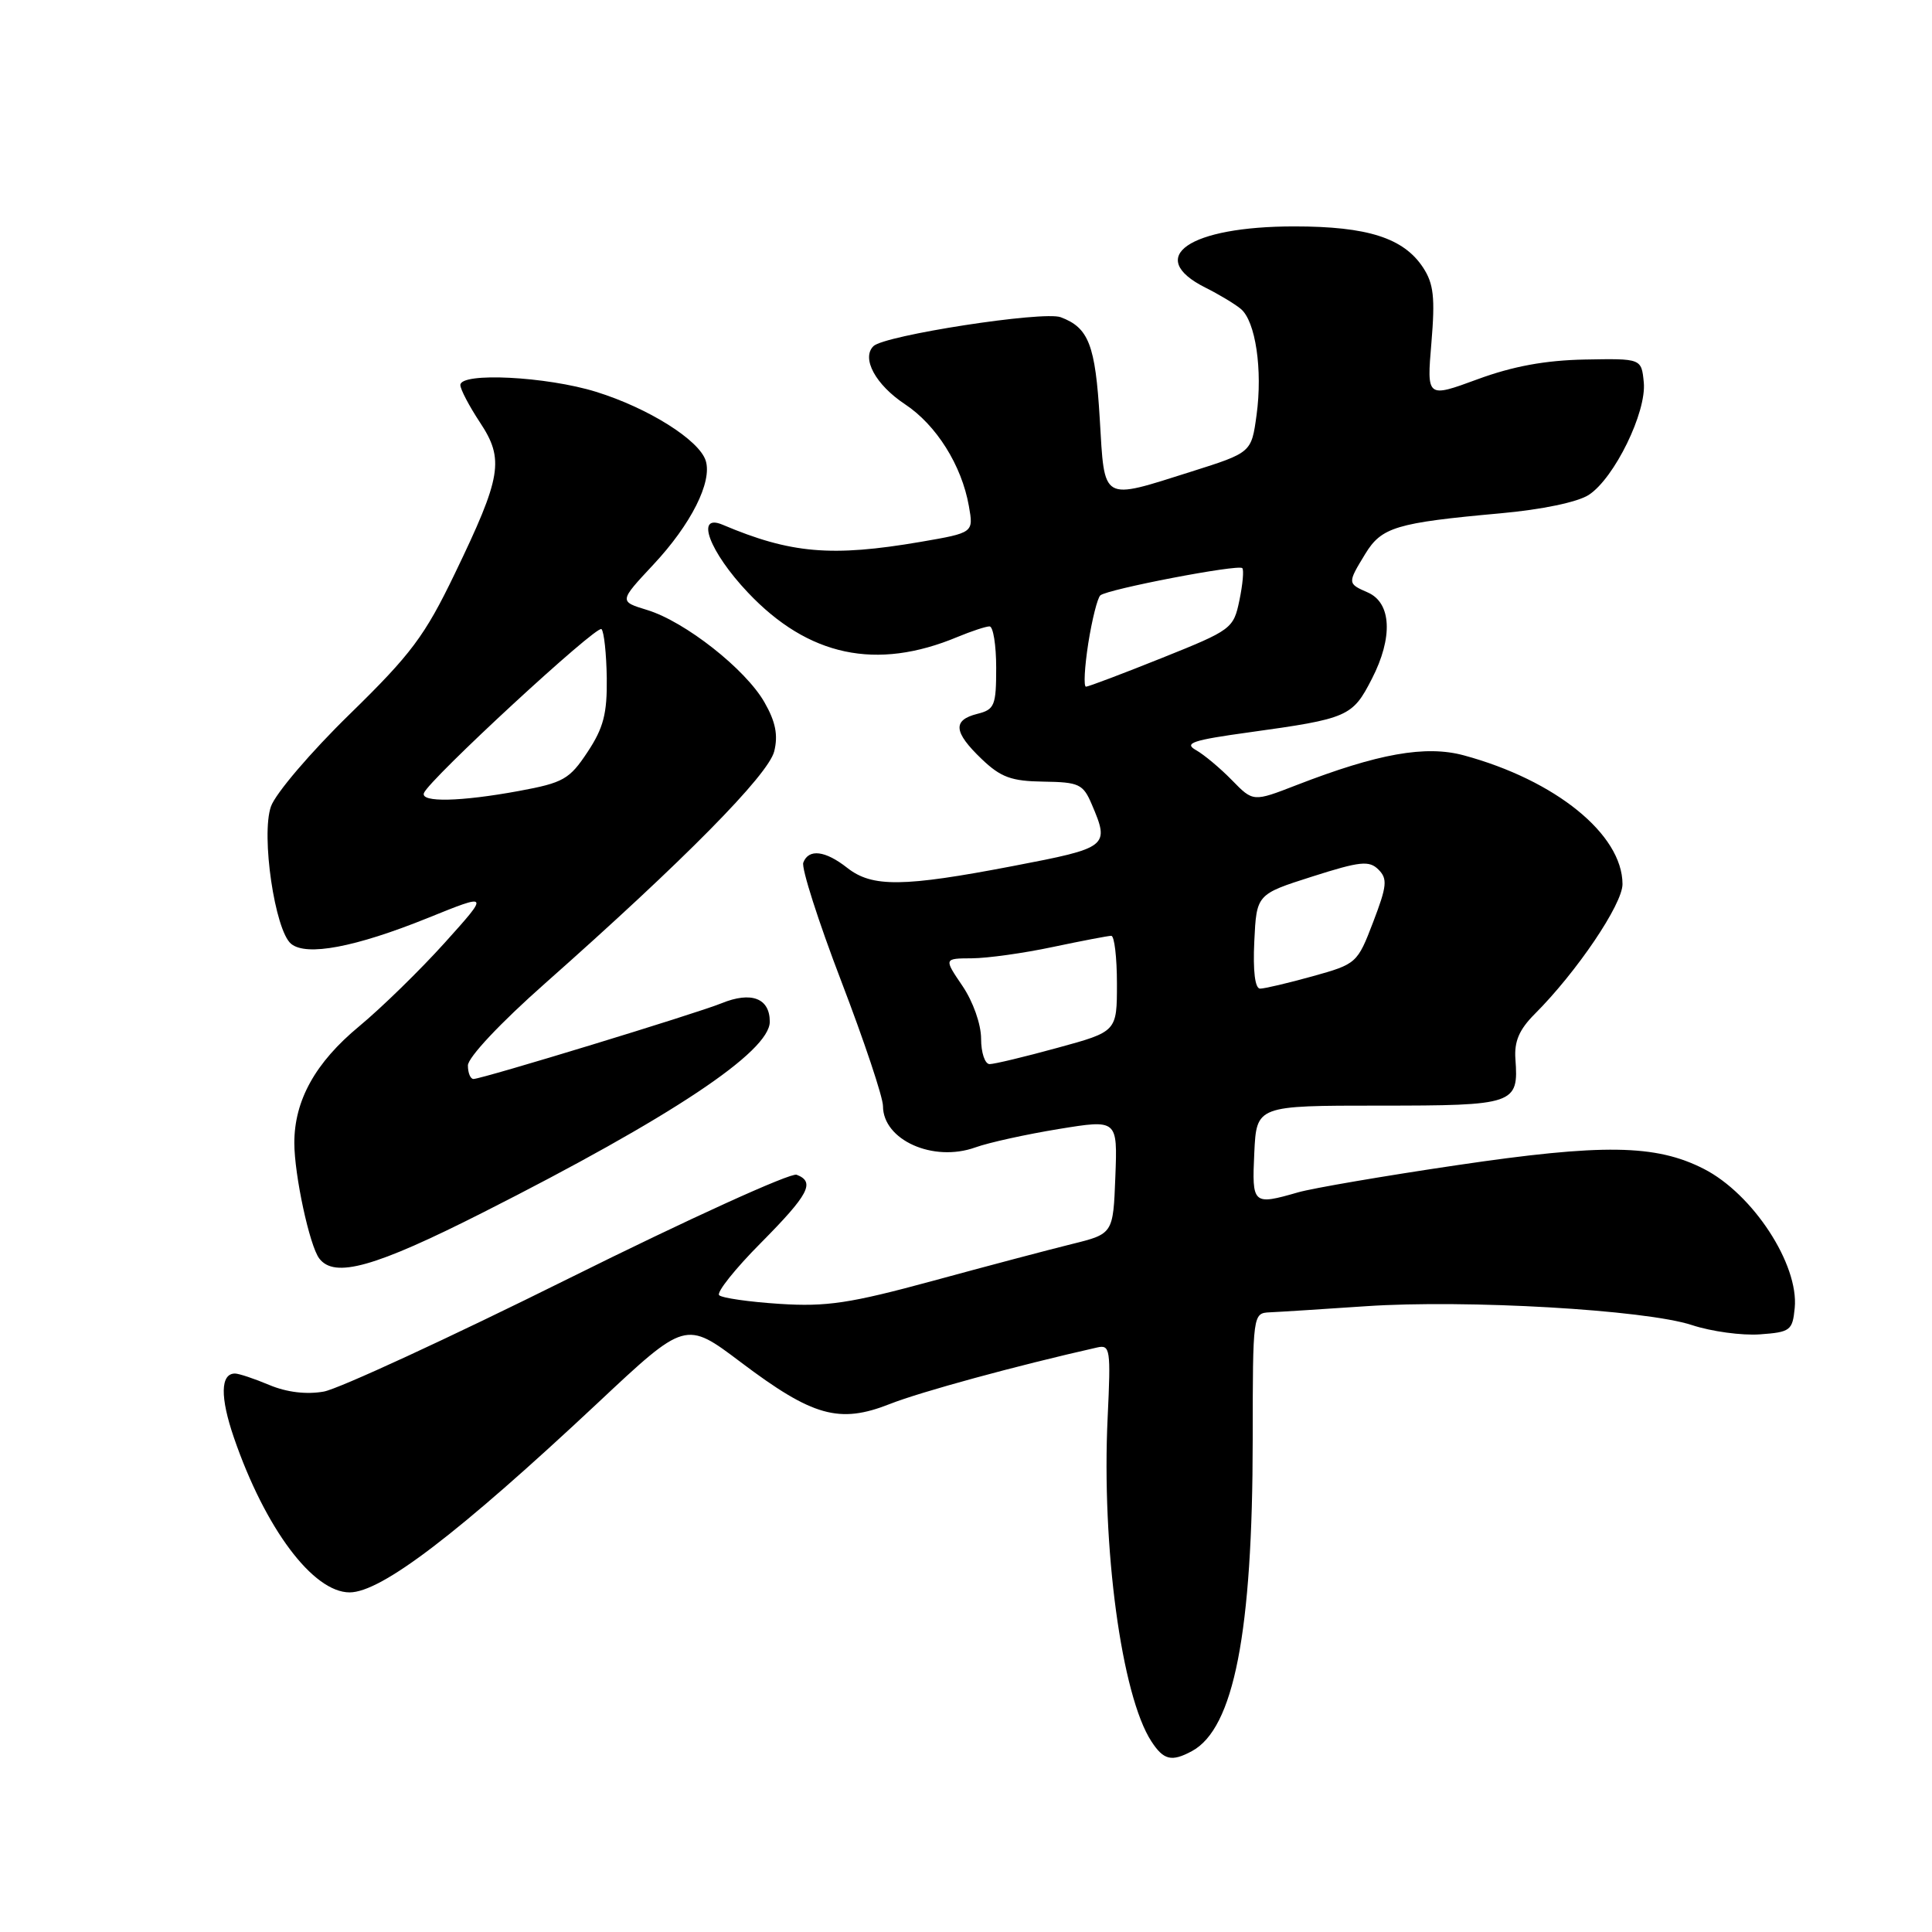 <?xml version="1.0" encoding="UTF-8" standalone="no"?>
<!DOCTYPE svg PUBLIC "-//W3C//DTD SVG 1.1//EN" "http://www.w3.org/Graphics/SVG/1.1/DTD/svg11.dtd" >
<svg xmlns="http://www.w3.org/2000/svg" xmlns:xlink="http://www.w3.org/1999/xlink" version="1.1" viewBox="0 0 256 256">
 <g >
 <path fill="currentColor"
d=" M 157.92 232.04 C 163.49 229.06 165.98 216.30 165.99 190.75 C 166.00 174.08 166.01 174.00 168.25 173.89 C 169.49 173.84 175.22 173.47 181.00 173.08 C 194.25 172.18 218.03 173.55 224.19 175.58 C 226.77 176.43 230.82 176.98 233.19 176.81 C 237.23 176.52 237.52 176.30 237.81 173.31 C 238.37 167.54 232.26 158.19 225.76 154.88 C 219.39 151.63 212.39 151.53 193.00 154.40 C 183.38 155.82 173.93 157.44 172.01 157.99 C 166.00 159.72 165.88 159.61 166.20 152.75 C 166.50 146.50 166.50 146.50 182.78 146.50 C 200.73 146.50 201.24 146.33 200.80 140.33 C 200.63 138.00 201.30 136.43 203.35 134.37 C 208.91 128.82 215.00 119.81 214.99 117.15 C 214.98 110.56 206.12 103.38 193.97 100.09 C 188.91 98.72 182.60 99.84 171.77 104.04 C 166.05 106.26 166.05 106.26 163.24 103.38 C 161.70 101.80 159.55 100.00 158.47 99.39 C 156.83 98.47 158.03 98.07 165.50 97.04 C 178.64 95.22 179.21 94.97 181.78 89.95 C 184.60 84.47 184.38 79.89 181.25 78.51 C 178.53 77.32 178.53 77.29 180.90 73.40 C 183.06 69.85 184.99 69.27 198.79 68.02 C 204.35 67.52 209.06 66.53 210.53 65.57 C 213.92 63.35 218.19 54.61 217.81 50.67 C 217.50 47.50 217.50 47.50 210.00 47.64 C 204.77 47.74 200.46 48.53 195.77 50.26 C 189.05 52.73 189.05 52.73 189.67 45.41 C 190.17 39.44 189.97 37.60 188.57 35.46 C 185.99 31.53 181.21 30.00 171.50 30.00 C 157.55 30.00 151.65 34.07 159.74 38.12 C 161.52 39.01 163.62 40.27 164.41 40.93 C 166.37 42.55 167.32 49.01 166.50 55.00 C 165.82 59.97 165.82 59.97 157.86 62.49 C 145.83 66.29 146.39 66.61 145.72 55.45 C 145.14 45.69 144.26 43.42 140.54 42.03 C 138.23 41.18 117.17 44.43 115.73 45.87 C 114.12 47.48 116.02 50.98 119.91 53.56 C 124.07 56.31 127.43 61.66 128.38 67.05 C 129.01 70.59 129.01 70.59 121.99 71.80 C 110.18 73.82 104.77 73.35 95.75 69.53 C 92.07 67.97 93.99 73.11 99.10 78.51 C 107.10 86.97 116.12 88.89 126.87 84.40 C 128.73 83.63 130.64 83.00 131.12 83.00 C 131.60 83.00 132.00 85.47 132.00 88.48 C 132.00 93.49 131.79 94.02 129.50 94.59 C 126.20 95.42 126.35 97.00 130.06 100.56 C 132.61 103.00 134.00 103.51 138.27 103.57 C 142.97 103.64 143.52 103.89 144.66 106.57 C 147.06 112.19 146.87 112.33 134.25 114.75 C 119.67 117.55 115.57 117.59 112.27 115.00 C 109.35 112.70 107.15 112.43 106.44 114.30 C 106.17 115.01 108.43 122.08 111.47 130.01 C 114.51 137.95 117.00 145.39 117.00 146.56 C 117.00 151.06 123.65 154.04 129.23 152.04 C 131.03 151.39 136.01 150.30 140.29 149.60 C 148.08 148.33 148.08 148.33 147.79 155.91 C 147.50 163.49 147.50 163.49 142.00 164.85 C 138.97 165.60 130.68 167.79 123.57 169.73 C 112.64 172.70 109.52 173.17 103.31 172.77 C 99.27 172.51 95.66 171.99 95.29 171.62 C 94.92 171.25 97.40 168.13 100.81 164.70 C 107.18 158.27 108.05 156.62 105.56 155.66 C 104.77 155.36 91.16 161.55 75.31 169.43 C 59.47 177.30 44.88 184.03 42.91 184.39 C 40.61 184.80 38.01 184.49 35.69 183.52 C 33.70 182.68 31.65 182.00 31.14 182.00 C 29.20 182.00 29.15 185.14 31.00 190.51 C 35.14 202.54 41.48 211.00 46.33 211.00 C 50.53 210.99 60.72 203.21 79.17 185.93 C 90.84 174.98 90.84 174.98 98.17 180.51 C 107.69 187.69 111.21 188.68 117.90 186.04 C 122.00 184.42 134.69 180.96 145.37 178.55 C 147.11 178.15 147.20 178.75 146.77 187.81 C 145.95 204.97 148.61 224.70 152.57 230.75 C 154.19 233.23 155.24 233.48 157.92 232.04 Z  M 64.00 160.66 C 88.95 148.03 102.00 139.35 102.00 135.38 C 102.00 132.26 99.55 131.33 95.60 132.94 C 92.32 134.28 64.03 142.92 62.75 142.97 C 62.34 142.99 62.00 142.18 62.00 141.18 C 62.00 140.12 66.31 135.53 72.25 130.28 C 90.64 114.00 101.81 102.68 102.59 99.55 C 103.12 97.40 102.77 95.63 101.29 93.05 C 98.79 88.67 90.77 82.36 85.76 80.83 C 82.02 79.69 82.02 79.69 86.57 74.82 C 91.57 69.48 94.40 63.85 93.51 61.04 C 92.64 58.30 85.91 54.07 78.99 51.92 C 72.42 49.88 61.00 49.30 61.00 51.02 C 61.00 51.58 62.17 53.81 63.59 55.96 C 66.85 60.88 66.47 63.14 60.27 76.00 C 56.28 84.28 54.49 86.67 46.34 94.63 C 41.19 99.65 36.49 105.16 35.90 106.87 C 34.57 110.67 36.42 123.28 38.57 125.06 C 40.60 126.74 47.06 125.52 56.68 121.64 C 64.86 118.33 64.86 118.33 58.93 124.92 C 55.67 128.54 50.56 133.53 47.58 136.00 C 41.78 140.80 39.00 145.81 39.00 151.44 C 39.00 155.68 41.02 165.07 42.30 166.75 C 44.32 169.42 49.66 167.92 64.00 160.66 Z  M 130.00 137.64 C 130.00 135.72 128.94 132.72 127.53 130.64 C 125.06 127.00 125.06 127.00 128.78 126.98 C 130.83 126.97 135.65 126.30 139.50 125.48 C 143.35 124.67 146.84 124.00 147.25 124.00 C 147.66 124.00 148.00 126.85 148.00 130.34 C 148.00 136.69 148.00 136.69 140.13 138.84 C 135.80 140.03 131.75 141.00 131.13 141.00 C 130.51 141.00 130.00 139.49 130.00 137.64 Z  M 166.20 124.75 C 166.50 118.50 166.50 118.50 173.87 116.15 C 180.23 114.12 181.42 114.00 182.65 115.22 C 183.88 116.45 183.78 117.40 181.95 122.18 C 179.86 127.64 179.75 127.74 173.93 129.36 C 170.69 130.26 167.55 131.00 166.97 131.00 C 166.30 131.00 166.01 128.68 166.20 124.75 Z  M 144.20 85.25 C 144.70 82.09 145.42 79.23 145.80 78.89 C 146.74 78.07 164.08 74.74 164.61 75.28 C 164.84 75.51 164.67 77.43 164.23 79.54 C 163.45 83.30 163.20 83.48 153.97 87.18 C 148.76 89.27 144.23 90.98 143.90 90.99 C 143.57 90.99 143.71 88.41 144.20 85.25 Z  M 56.17 105.09 C 56.82 103.32 79.09 82.75 79.70 83.36 C 80.04 83.70 80.35 86.62 80.40 89.83 C 80.46 94.55 79.97 96.45 77.85 99.65 C 75.46 103.26 74.66 103.72 68.75 104.81 C 61.04 106.23 55.71 106.35 56.17 105.09 Z "/>
</g>
</svg>